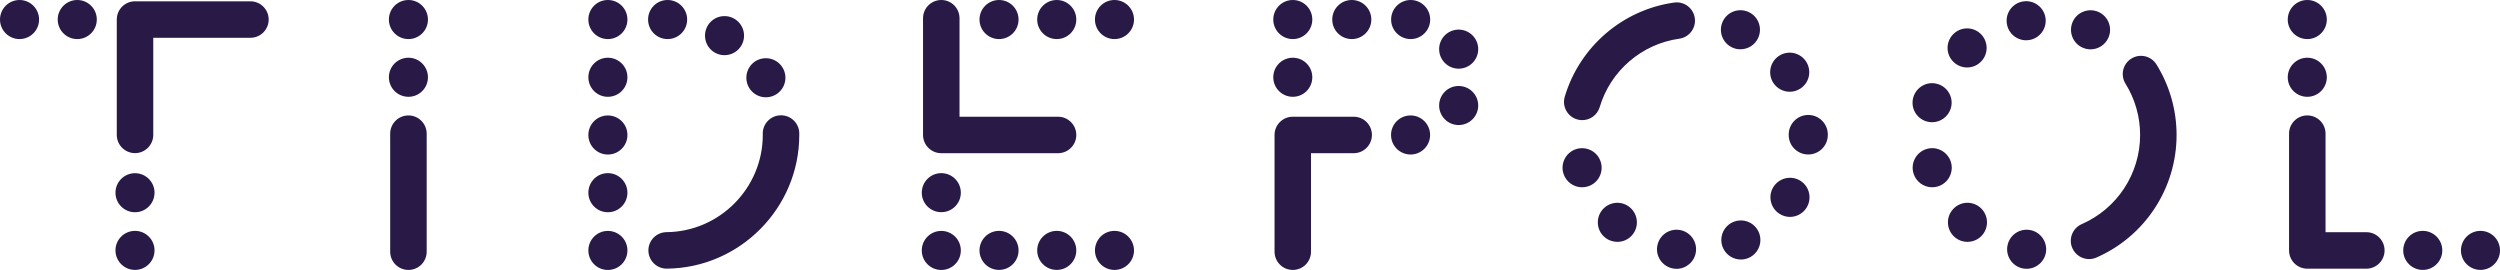 <?xml version="1.0" encoding="utf-8"?>
<!-- Generator: Adobe Illustrator 16.0.0, SVG Export Plug-In . SVG Version: 6.00 Build 0)  -->
<!DOCTYPE svg PUBLIC "-//W3C//DTD SVG 1.1//EN" "http://www.w3.org/Graphics/SVG/1.1/DTD/svg11.dtd">
<svg version="1.1" id="Layer_1" xmlns="http://www.w3.org/2000/svg" xmlns:xlink="http://www.w3.org/1999/xlink" x="0px" y="0px"
	 width="185.191px" height="20px" viewBox="0 0 185.191 20" enable-background="new 0 0 185.191 20" xml:space="preserve">
<path fill="#281946" d="M5.723,0C4.926,0,4.275,0.648,4.275,1.447c0,0.8,0.649,1.447,1.447,1.447c0.801,0,1.448-0.647,1.448-1.447
	C7.172,0.648,6.523,0,5.723,0 M1.447,0C0.648,0,0,0.648,0,1.447c0,0.8,0.648,1.447,1.447,1.447s1.447-0.647,1.447-1.447
	C2.895,0.648,2.246,0,1.447,0 M10,12.83c-0.799,0-1.446,0.646-1.446,1.443c0,0.803,0.647,1.449,1.446,1.449s1.447-0.646,1.447-1.449
	C11.447,13.477,10.799,12.83,10,12.83 M10,17.102c-0.799,0-1.446,0.648-1.446,1.443c0,0.803,0.647,1.449,1.446,1.449
	s1.447-0.646,1.447-1.449C11.447,17.75,10.799,17.102,10,17.102 M30.258,0c-0.803,0-1.45,0.648-1.45,1.447
	c0,0.8,0.647,1.447,1.45,1.447c0.796,0,1.443-0.647,1.443-1.447C31.701,0.648,31.053,0,30.258,0 M30.258,4.276
	c-0.803,0-1.45,0.649-1.45,1.448c0,0.798,0.647,1.447,1.45,1.447c0.796,0,1.443-0.649,1.443-1.447
	C31.701,4.926,31.053,4.276,30.258,4.276 M74.004,0c-0.799,0-1.446,0.648-1.446,1.447c0,0.8,0.647,1.447,1.446,1.447
	c0.8,0,1.447-0.647,1.447-1.447C75.451,0.648,74.803,0,74.004,0 M78.281,0c-0.801,0-1.449,0.648-1.449,1.447
	c0,0.8,0.648,1.447,1.449,1.447c0.799,0,1.447-0.647,1.447-1.447C79.729,0.648,79.08,0,78.281,0 M78.281,17.102
	c-0.801,0-1.449,0.648-1.449,1.447s0.648,1.445,1.449,1.445c0.799,0,1.447-0.646,1.447-1.445S79.08,17.102,78.281,17.102
	 M82.557,17.102c-0.384,0-0.754,0.152-1.023,0.424c-0.27,0.271-0.424,0.646-0.424,1.027c0,0.379,0.154,0.752,0.424,1.021
	c0.271,0.27,0.641,0.422,1.023,0.422c0.377,0,0.752-0.152,1.021-0.422c0.271-0.269,0.426-0.642,0.426-1.021
	c0-0.381-0.155-0.758-0.426-1.027C83.309,17.254,82.934,17.102,82.557,17.102 M82.557,0c-0.8,0-1.447,0.648-1.447,1.447
	c0,0.8,0.647,1.447,1.447,1.447c0.799,0,1.446-0.647,1.446-1.447C84.004,0.648,83.355,0,82.557,0 M69.729,17.105
	c-0.801,0-1.447,0.647-1.447,1.446c0,0.804,0.646,1.447,1.447,1.447c0.799,0,1.446-0.646,1.446-1.447
	C71.176,17.754,70.527,17.105,69.729,17.105 M74.004,17.102c-0.799,0-1.446,0.648-1.446,1.447s0.647,1.445,1.446,1.445
	c0.8,0,1.447-0.646,1.447-1.445S74.803,17.102,74.004,17.102 M69.729,12.826c-0.801,0-1.447,0.646-1.447,1.447
	c0,0.803,0.646,1.444,1.447,1.444c0.799,0,1.446-0.643,1.446-1.444C71.176,13.473,70.527,12.826,69.729,12.826 M183.746,17.102
	c-0.801,0-1.447,0.648-1.447,1.447s0.646,1.445,1.447,1.445c0.797,0,1.445-0.646,1.445-1.445S184.542,17.102,183.746,17.102
	 M170.917,0c-0.801,0-1.449,0.648-1.449,1.447c0,0.8,0.648,1.447,1.449,1.447c0.797,0,1.445-0.647,1.445-1.447
	C172.363,0.648,171.714,0,170.917,0 M170.917,4.276c-0.801,0-1.449,0.65-1.449,1.448c0,0.798,0.648,1.447,1.449,1.447
	c0.797,0,1.445-0.649,1.445-1.447C172.362,4.926,171.714,4.276,170.917,4.276 M180.916,18.549c0-0.799-0.647-1.447-1.447-1.447
	c-0.799,0-1.446,0.648-1.446,1.447s0.647,1.445,1.446,1.445C180.268,19.994,180.916,19.348,180.916,18.549 M155.457,0.889
	c-0.727-0.328-1.586-0.009-1.916,0.721c-0.33,0.727-0.006,1.588,0.719,1.914h0.005c0.192,0.09,0.397,0.131,0.594,0.131
	c0.553,0,1.076-0.316,1.32-0.852C156.509,2.076,156.185,1.22,155.457,0.889 M144.65,15.523c-0.525,0.604-0.459,1.516,0.146,2.041
	c0.273,0.235,0.609,0.352,0.945,0.352c0.404,0,0.811-0.17,1.096-0.498c0.521-0.605,0.457-1.521-0.146-2.041
	C146.085,14.85,145.169,14.916,144.65,15.523 M144.519,12.014c-0.229-0.766-1.031-1.207-1.799-0.979
	c-0.765,0.229-1.205,1.03-0.978,1.801c0.187,0.627,0.76,1.037,1.385,1.037c0.136,0,0.275-0.021,0.414-0.06
	C144.306,13.586,144.746,12.779,144.519,12.014 M150.33,17.031h-0.002c-0.793-0.111-1.521,0.439-1.633,1.232
	c-0.113,0.788,0.436,1.522,1.227,1.635c0.068,0.008,0.14,0.012,0.205,0.012c0.709,0,1.328-0.52,1.433-1.242
	C151.669,17.877,151.119,17.143,150.33,17.031 M150.091,2.984c0.066,0,0.14-0.004,0.209-0.016c0.791-0.116,1.339-0.85,1.224-1.641
	c-0.117-0.79-0.849-1.338-1.642-1.223c-0.791,0.115-1.338,0.848-1.223,1.639C148.763,2.467,149.382,2.984,150.091,2.984
	 M145.714,4.998c0.341,0,0.681-0.119,0.953-0.359c0.603-0.524,0.664-1.434,0.14-2.041c-0.525-0.602-1.439-0.663-2.041-0.139
	c-0.603,0.525-0.668,1.439-0.14,2.041C144.912,4.828,145.312,4.998,145.714,4.998 M142.716,8.996
	c0.136,0.039,0.271,0.059,0.404,0.059c0.625,0,1.205-0.41,1.392-1.043c0.225-0.768-0.222-1.57-0.988-1.793
	c-0.765-0.225-1.566,0.219-1.791,0.984C141.509,7.971,141.947,8.773,142.716,8.996 M104.49,8.551c-0.799,0-1.447,0.648-1.447,1.447
	s0.648,1.447,1.447,1.447s1.447-0.648,1.447-1.447S105.289,8.551,104.49,8.551 M95.767,4.276c-0.8,0-1.447,0.649-1.447,1.448
	c0,0.798,0.647,1.447,1.447,1.447c0.799,0,1.444-0.649,1.444-1.447C97.212,4.926,96.566,4.276,95.767,4.276 M95.767,0
	c-0.8,0-1.447,0.648-1.447,1.447c0,0.8,0.647,1.447,1.447,1.447c0.799,0,1.444-0.647,1.444-1.447C97.212,0.648,96.566,0,95.767,0
	 M104.498,0c-0.801,0-1.449,0.648-1.449,1.447c0,0.8,0.648,1.447,1.449,1.447c0.797,0,1.445-0.647,1.445-1.447
	C105.943,0.648,105.294,0,104.498,0 M108.052,6.369c-0.799,0-1.446,0.648-1.446,1.446c0,0.8,0.647,1.447,1.446,1.447
	c0.8,0,1.449-0.647,1.449-1.447C109.501,7.018,108.851,6.369,108.052,6.369 M108.052,2.193c-0.799,0-1.446,0.648-1.446,1.446
	c0,0.8,0.647,1.448,1.446,1.448c0.8,0,1.449-0.648,1.449-1.448C109.501,2.842,108.851,2.193,108.052,2.193 M132.578,6.797
	c0.271,0,0.543-0.077,0.787-0.235c0.672-0.437,0.859-1.331,0.424-2.003c-0.436-0.668-1.33-0.861-2.002-0.425
	c-0.668,0.437-0.861,1.331-0.426,2.005C131.64,6.562,132.103,6.797,132.578,6.797 M128.355,16.461
	c-0.729,0.332-1.045,1.191-0.715,1.918c0.243,0.531,0.77,0.846,1.315,0.846c0.205,0,0.41-0.043,0.604-0.131
	c0.729-0.336,1.045-1.195,0.713-1.92C129.937,16.445,129.082,16.129,128.355,16.461 M133.38,13.398
	c-0.676-0.431-1.569-0.234-2.004,0.438c-0.432,0.672-0.233,1.566,0.437,2c0.244,0.154,0.514,0.232,0.78,0.232
	c0.478,0,0.941-0.238,1.22-0.666C134.244,14.729,134.052,13.832,133.38,13.398 M124.396,17.031
	c-0.793-0.111-1.525,0.439-1.638,1.232c-0.112,0.788,0.439,1.522,1.23,1.635c0.07,0.008,0.135,0.016,0.205,0.016
	c0.711,0,1.328-0.523,1.432-1.246C125.738,17.877,125.187,17.143,124.396,17.031 M118.714,15.523
	c-0.522,0.604-0.461,1.52,0.146,2.041c0.274,0.235,0.615,0.352,0.945,0.352c0.409,0,0.811-0.166,1.098-0.498
	c0.522-0.605,0.455-1.521-0.148-2.041C120.15,14.85,119.236,14.92,118.714,15.523 M133.943,8.516
	C133.144,8.52,132.5,9.17,132.5,9.97c0,0.008,0,0.019,0.004,0.027H132.5c0,0.802,0.648,1.446,1.447,1.446
	c0.803,0,1.451-0.646,1.451-1.446V9.959C135.396,9.159,134.742,8.51,133.943,8.516 M118.583,12.014
	c-0.225-0.768-1.028-1.201-1.799-0.979c-0.764,0.229-1.203,1.034-0.977,1.801c0.186,0.627,0.76,1.037,1.385,1.037
	c0.137,0,0.274-0.021,0.414-0.06C118.375,13.586,118.812,12.783,118.583,12.014 M128.328,3.523c0.193,0.09,0.396,0.128,0.594,0.128
	c0.554,0,1.078-0.313,1.32-0.849c0.332-0.727,0.008-1.586-0.717-1.914c-0.73-0.332-1.592-0.009-1.918,0.721
	C127.279,2.336,127.599,3.193,128.328,3.523 M45.027,0c-0.799,0-1.443,0.648-1.443,1.447c0,0.8,0.646,1.447,1.443,1.447
	c0.803,0,1.451-0.647,1.451-1.447C46.479,0.648,45.83,0,45.027,0 M49.451,0c-0.801,0-1.443,0.648-1.443,1.447
	c0,0.8,0.644,1.447,1.443,1.447c0.803,0,1.451-0.647,1.451-1.447C50.902,0.648,50.254,0,49.451,0 M53.666,1.193
	c-0.799,0-1.442,0.648-1.442,1.448c0,0.798,0.645,1.446,1.442,1.446c0.803,0,1.451-0.648,1.451-1.446
	C55.117,1.842,54.469,1.193,53.666,1.193 M56.732,4.312c-0.801,0-1.445,0.649-1.445,1.447c0,0.799,0.646,1.447,1.445,1.447
	c0.803,0,1.449-0.648,1.449-1.447C58.182,4.962,57.535,4.312,56.732,4.312 M45.027,4.276c-0.799,0-1.443,0.649-1.443,1.448
	c0,0.798,0.646,1.447,1.443,1.447c0.803,0,1.451-0.649,1.451-1.447C46.479,4.926,45.83,4.276,45.027,4.276 M45.027,17.105
	c-0.799,0-1.443,0.649-1.443,1.446c0,0.8,0.646,1.447,1.443,1.447c0.803,0,1.451-0.647,1.451-1.447
	C46.479,17.756,45.83,17.105,45.027,17.105 M45.027,12.826c-0.799,0-1.443,0.65-1.443,1.451c0,0.799,0.646,1.445,1.443,1.445
	c0.803,0,1.451-0.646,1.451-1.445C46.479,13.477,45.83,12.826,45.027,12.826 M45.027,8.553c-0.799,0-1.443,0.645-1.443,1.447
	c0,0.799,0.646,1.447,1.443,1.447c0.803,0,1.451-0.648,1.451-1.447C46.479,9.197,45.83,8.553,45.027,8.553 M100.134,0
	c-0.797,0-1.446,0.648-1.446,1.447c0,0.8,0.649,1.447,1.446,1.447c0.8,0,1.449-0.647,1.449-1.447C101.583,0.648,100.933,0,100.134,0
	 M57.857,8.541h-0.017c-0.745,0.007-1.346,0.618-1.338,1.363l0.002,0.094c0,3.934-3.198,7.164-7.133,7.199
	c-0.746,0.008-1.346,0.619-1.34,1.365c0.008,0.739,0.611,1.338,1.352,1.338h0.013c5.408-0.051,9.811-4.492,9.811-9.902V9.877
	C59.199,9.136,58.596,8.541,57.857,8.541 M78.377,8.646h-7.299V1.352c0-0.746-0.604-1.352-1.35-1.352
	c-0.746,0-1.353,0.605-1.353,1.352v8.646c0,0.746,0.605,1.35,1.353,1.35h8.647c0.746,0,1.353-0.604,1.353-1.35
	S79.123,8.646,78.377,8.646 M18.549,0.097H10c-0.746,0-1.35,0.605-1.35,1.351v8.544c0,0.744,0.604,1.351,1.35,1.351
	s1.353-0.604,1.353-1.351V2.799h7.196c0.748,0,1.354-0.604,1.354-1.352C19.902,0.702,19.297,0.097,18.549,0.097 M30.256,8.551
	c-0.746,0-1.352,0.604-1.352,1.352v8.742c0,0.746,0.604,1.351,1.352,1.351s1.351-0.604,1.351-1.351V9.902
	C31.605,9.155,31.002,8.551,30.256,8.551 M100.277,8.646h-4.512c-0.746,0-1.351,0.605-1.351,1.352v8.646
	c0,0.746,0.604,1.352,1.351,1.352s1.35-0.605,1.35-1.352v-7.297h3.162c0.746,0,1.35-0.604,1.35-1.351S101.023,8.646,100.277,8.646
	 M175.289,17.199h-3.021V9.902c0-0.747-0.604-1.352-1.351-1.352s-1.352,0.604-1.352,1.352v8.648c0,0.746,0.604,1.353,1.352,1.353
	h4.371c0.746,0,1.353-0.605,1.353-1.353S176.035,17.199,175.289,17.199 M124.019,0.189c-3.822,0.533-7.004,3.271-8.107,6.973
	c-0.213,0.715,0.193,1.468,0.908,1.68c0.117,0.037,0.236,0.055,0.354,0.057c0.597,0.014,1.148-0.368,1.326-0.965
	c0.803-2.69,3.115-4.681,5.896-5.068c0.735-0.104,1.254-0.785,1.149-1.524C125.441,0.603,124.761,0.086,124.019,0.189 M157.882,4.34
	c-0.633,0.395-0.825,1.227-0.432,1.86c0.707,1.138,1.082,2.451,1.082,3.798c0,2.867-1.697,5.459-4.324,6.604
	c-0.684,0.299-0.996,1.094-0.697,1.779c0.224,0.508,0.72,0.811,1.24,0.811c0.179,0,0.363-0.037,0.539-0.112
	c3.611-1.576,5.943-5.142,5.943-9.08c0-1.852-0.517-3.66-1.49-5.226C159.349,4.139,158.515,3.946,157.882,4.34"/>
</svg>
